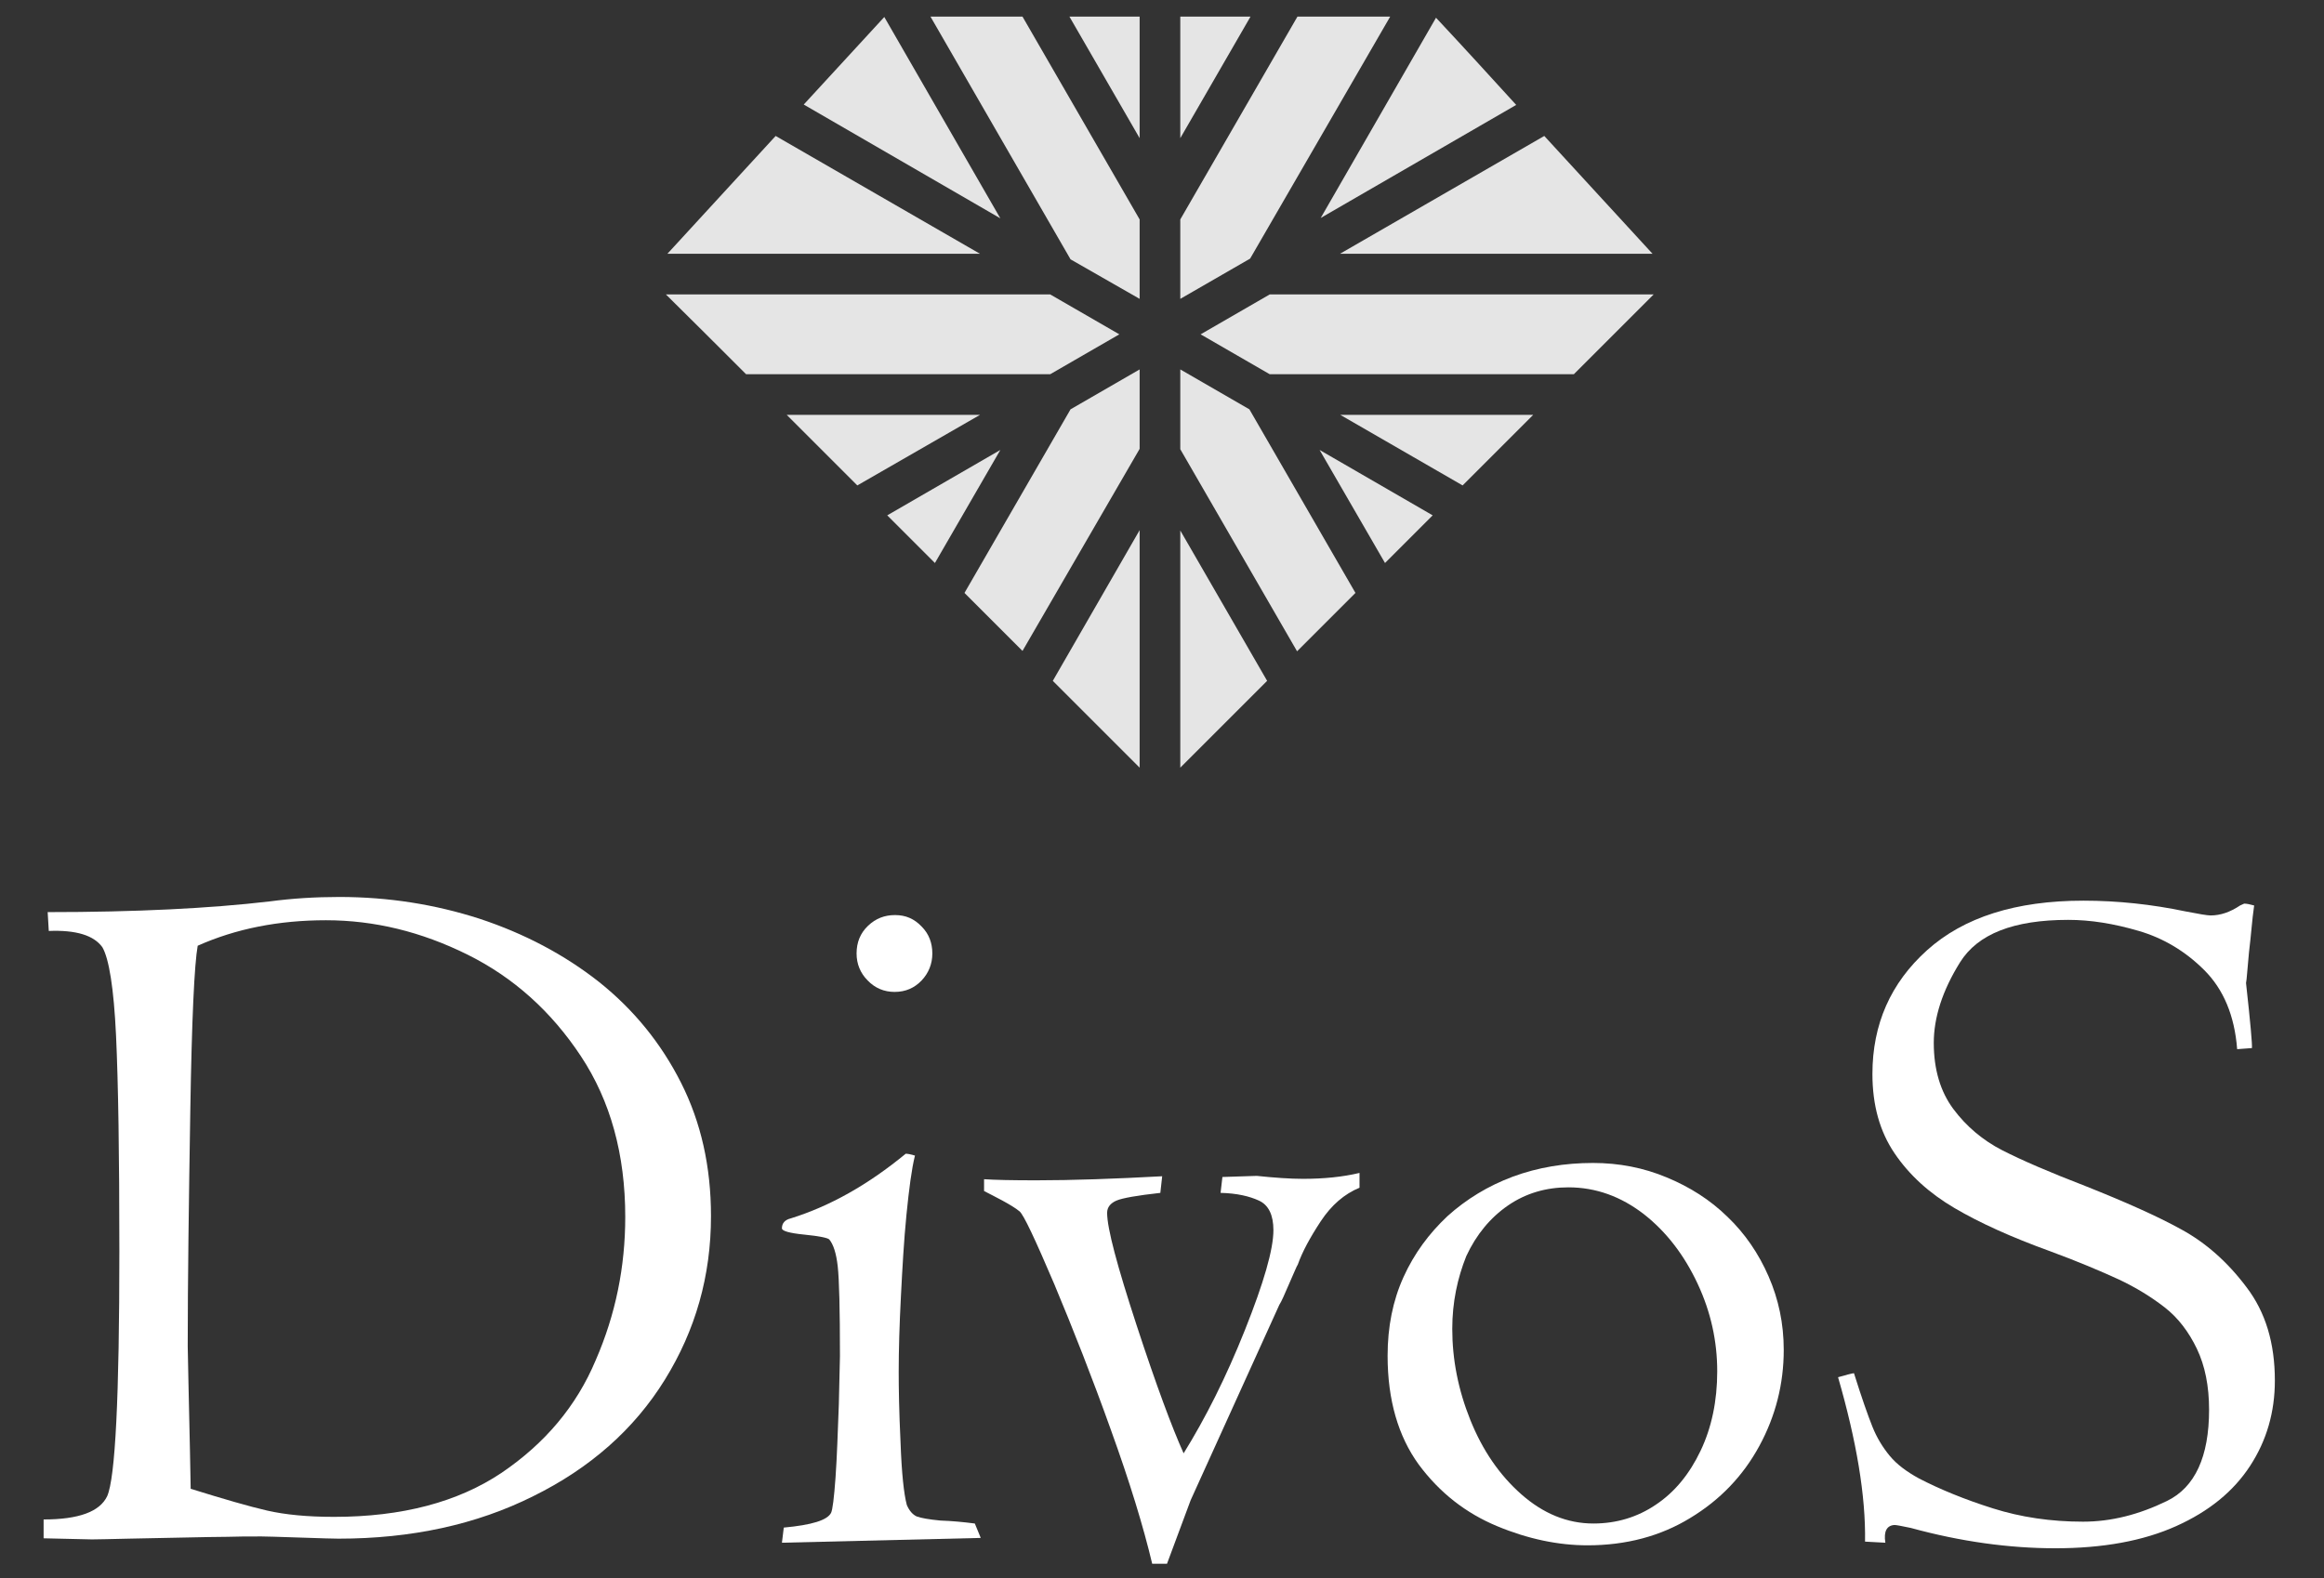 <?xml version="1.0" encoding="utf-8"?>
<!-- Generator: Adobe Illustrator 23.0.1, SVG Export Plug-In . SVG Version: 6.00 Build 0)  -->
<svg version="1.1" xmlns="http://www.w3.org/2000/svg" xmlns:xlink="http://www.w3.org/1999/xlink" x="0px" y="0px"
	 viewBox="0 0 62.89 42.72" style="enable-background:new 0 0 62.89 42.72;" xml:space="preserve">
<rect x="0" y="0" width="62.89" height="42.72" fill="#333333" stroke="none"/>
<style type="text/css">
	.st0{display:none;fill:#0E0548;}
	.st1{display:none;}
	.st2{display:inline;fill:none;}
	.st3{display:inline;}
	.st4{fill:#0E0548;}
	.st5{fill:#7D7DA0;}
	.st6{fill:#DDDDDD;}
	.st7{fill:#0200AB;}
	.st8{fill:#5D96D9;}
	.st9{fill:#2A325B;}
	.st10{fill:#959CB3;}
	.st11{fill:#696993;}
	.st12{display:inline;fill:#696993;}
	.st13{display:none;fill:#696993;}
	.st14{fill:none;stroke:#696993;stroke-miterlimit:10;}
	.st15{display:none;fill:none;stroke:#696993;stroke-width:0.25;stroke-miterlimit:10;}
	.st16{display:inline;fill:none;stroke:#696993;stroke-miterlimit:10;}
	.st17{display:none;fill:none;stroke:#696993;stroke-miterlimit:10;}
	.st18{fill:none;stroke:#FFFFFF;stroke-linejoin:bevel;stroke-miterlimit:10;}
	.st19{fill:#696993;stroke:#FFFFFF;stroke-miterlimit:10;}
	.st20{fill:#FFFFFF;}
	.st21{display:none;fill:#696993;stroke:#FFFFFF;stroke-miterlimit:10;}
	.st22{display:inline;fill:none;stroke:#FFFFFF;stroke-linejoin:bevel;stroke-miterlimit:10;}
	.st23{display:inline;fill:#696993;stroke:#FFFFFF;stroke-miterlimit:10;}
	.st24{display:inline;fill:#FFFFFF;}
	.st25{display:none;fill:none;stroke:#FFFFFF;stroke-linejoin:bevel;stroke-miterlimit:10;}
	.st26{fill:none;stroke:#FFFFFF;stroke-miterlimit:10;}
	.st27{display:none;fill:none;stroke:#FFFFFF;stroke-miterlimit:10;}
	.st28{fill:#181A37;}
	.st29{fill:#E5E5E5;}
	.st30{fill:#A0A0A0;}
	.st31{fill:#6D6D6D;}
	.st32{fill:#F7F7F6;}
	.st33{fill:url(#SVGID_1_);}
	.st34{fill:url(#SVGID_2_);}
	.st35{fill:url(#SVGID_3_);}
	.st36{fill:url(#SVGID_4_);}
	.st37{fill:url(#SVGID_5_);}
	.st38{fill:#676767;}
	.st39{fill:#D3D3D3;}
	.st40{fill:url(#SVGID_6_);}
	.st41{fill:url(#SVGID_7_);}
	.st42{fill:url(#SVGID_8_);}
	.st43{fill:url(#SVGID_9_);}
	.st44{fill:url(#SVGID_10_);}
	.st45{fill:url(#SVGID_11_);}
	.st46{fill:#A2A2A0;}
	.st47{fill:#EAEAE9;}
	.st48{fill:#D1D1D1;}
	.st49{fill:url(#SVGID_12_);}
	.st50{fill:url(#SVGID_13_);}
	.st51{fill:url(#SVGID_14_);}
	.st52{fill:url(#SVGID_15_);}
	.st53{fill:url(#SVGID_16_);}
	.st54{fill:#696969;}
	.st55{fill:#ADADAD;}
	.st56{fill:url(#SVGID_17_);}
	.st57{fill:url(#SVGID_18_);}
	.st58{fill:url(#SVGID_19_);}
	.st59{fill:url(#SVGID_20_);}
	.st60{fill:url(#SVGID_21_);}
	.st61{fill:url(#SVGID_22_);}
	.st62{fill:#C3C3C3;}
	.st63{fill:#C6C6C6;}
	.st64{fill:url(#SVGID_23_);}
	.st65{fill:url(#SVGID_24_);}
	.st66{fill:url(#SVGID_25_);}
	.st67{fill:url(#SVGID_26_);}
	.st68{fill:url(#SVGID_27_);}
	.st69{fill:url(#SVGID_28_);}
	.st70{fill:url(#SVGID_29_);}
	.st71{fill:url(#SVGID_30_);}
	.st72{fill:url(#SVGID_31_);}
	.st73{fill:url(#SVGID_32_);}
	.st74{fill:url(#SVGID_33_);}
	.st75{fill:url(#SVGID_34_);}
	.st76{fill:url(#SVGID_35_);}
	.st77{fill:url(#SVGID_36_);}
	.st78{fill:url(#SVGID_37_);}
	.st79{fill:url(#SVGID_38_);}
	.st80{fill:url(#SVGID_39_);}
	.st81{fill:url(#SVGID_40_);}
	.st82{fill:url(#SVGID_41_);}
	.st83{fill:url(#SVGID_42_);}
	.st84{fill:url(#SVGID_43_);}
	.st85{fill:url(#SVGID_44_);}
	.st86{fill:#00BF36;}
	.st87{fill:#721AD8;}
	.st88{fill:#FF6700;}
	.st89{fill:#008CFF;}
	.st90{fill:#308967;}
	.st91{fill:#A03333;}
	.st92{display:inline;fill:none;stroke:#7F1A00;stroke-width:5;stroke-miterlimit:10;}
	.st93{display:inline;fill:#181A37;}
	.st94{fill:#3F4156;}
	.st95{fill:#1AA3FF;}
</style>
<g id="Слой_1">
</g>
<g id="Слой_2" class="st1">
</g>
<g id="Основа_лого_1_">
</g>
<g id="Logo">
</g>
<g id="Слой_6">
</g>
<g id="Слой_7">
</g>
<g id="Слой_8">
</g>
<g id="Слой_9">
</g>
<g id="Слой_10">
</g>
<g id="Слой_11">
</g>
<g id="Слой_12">
</g>
<g id="Слой_14">
</g>
<g id="Слой_13">
</g>
<g id="Слой_17">
	<g>
		<g>
			<path class="st29" d="M27.07,5.91l-3.14-5.45c-0.73,0.79-1.45,1.58-2.18,2.37L27.07,5.91z"/>
			<path class="st29" d="M26.52,6.87l-5.53-3.19c-0.98,1.06-1.95,2.13-2.93,3.19H26.52z"/>
			<path class="st29" d="M20.19,10.13h8.23l1.87-1.08l-1.87-1.08h-10.4C18.75,8.69,19.47,9.41,20.19,10.13z"/>
			<polygon class="st29" points="28.97,7.02 30.84,8.09 30.84,5.94 27.67,0.45 25.18,0.45 			"/>
			<polygon class="st29" points="31.94,3.74 33.84,0.45 31.94,0.45 			"/>
			<path class="st29" d="M41.03,2.84c-0.72-0.79-1.44-1.58-2.17-2.36L35.74,5.9L41.03,2.84z"/>
			<path class="st29" d="M26.52,11.23h-5.23c0.64,0.64,1.28,1.28,1.91,1.91L26.52,11.23z"/>
			<polygon class="st29" points="31.94,5.94 31.94,8.09 33.83,7 37.62,0.45 35.11,0.45 			"/>
			<polygon class="st29" points="30.84,3.74 30.84,0.45 28.94,0.45 			"/>
			<path class="st29" d="M35.71,12.18l1.77,3.06c0.43-0.43,0.86-0.86,1.29-1.29L35.71,12.18z"/>
			<path class="st29" d="M36.27,11.23l3.31,1.91c0.64-0.64,1.28-1.28,1.91-1.91H36.27z"/>
			<path class="st29" d="M34.36,7.97l-1.87,1.08l1.87,1.08h8.23c0.72-0.72,1.44-1.44,2.16-2.16H34.36z"/>
			<path class="st29" d="M36.26,6.87h8.46c-0.98-1.06-1.95-2.13-2.93-3.19L36.26,6.87z"/>
			<path class="st29" d="M31.94,14.36v6.42c0.78-0.78,1.57-1.57,2.35-2.35L31.94,14.36z"/>
			<path class="st29" d="M33.81,11.08L31.94,10v2.16l3.16,5.47c0.53-0.53,1.05-1.05,1.58-1.58L33.81,11.08z"/>
			<path class="st29" d="M30.84,14.35l-2.35,4.08c0.78,0.78,1.57,1.57,2.35,2.35V14.35z"/>
			<path class="st29" d="M30.84,12.15V10l-1.87,1.08l-2.87,4.97c0.52,0.52,1.05,1.05,1.57,1.57L30.84,12.15z"/>
			<path class="st29" d="M27.07,12.18l-3.06,1.77c0.43,0.43,0.86,0.86,1.29,1.29L27.07,12.18z"/>
		</g>
		<g>
			<g>
				<path class="st20" d="M1.32,25.2l-0.03-0.51c2.38,0,4.39-0.1,6.01-0.29c0.6-0.08,1.23-0.12,1.88-0.12c1.33,0,2.59,0.2,3.8,0.59
					c1.21,0.4,2.29,0.97,3.23,1.71c0.94,0.75,1.68,1.66,2.22,2.73c0.54,1.07,0.81,2.27,0.81,3.61c0,1.62-0.42,3.09-1.25,4.43
					s-2.02,2.39-3.56,3.15c-1.54,0.77-3.3,1.15-5.27,1.15c-0.12,0-0.47-0.01-1.05-0.03c-0.59-0.02-0.93-0.03-1.03-0.03
					c-0.35,0-0.66,0-0.93,0.01c-0.27,0-0.67,0.01-1.19,0.02c-0.52,0.01-1.02,0.02-1.49,0.03c-0.48,0.01-0.8,0.02-0.98,0.02
					l-1.31-0.03v-0.51c0.95,0,1.52-0.21,1.72-0.63c0.22-0.49,0.33-2.7,0.33-6.63c0-2.61-0.03-4.56-0.09-5.84
					c-0.06-1.28-0.19-2.08-0.37-2.39C2.54,25.32,2.06,25.17,1.32,25.2z M16.92,32.94c0-1.69-0.4-3.14-1.2-4.35
					c-0.8-1.21-1.82-2.13-3.07-2.75c-1.25-0.62-2.52-0.93-3.83-0.93c-1.28,0-2.44,0.23-3.47,0.69c-0.09,0.5-0.16,1.98-0.2,4.45
					c-0.04,2.47-0.07,4.6-0.07,6.39c0,0.07,0.01,0.4,0.02,1c0.01,0.6,0.03,1.2,0.04,1.81c0.01,0.61,0.02,0.96,0.02,1.05
					c0.9,0.28,1.59,0.48,2.07,0.59c0.48,0.11,1.08,0.17,1.81,0.17c1.84,0,3.35-0.4,4.53-1.19c1.18-0.8,2.03-1.81,2.55-3.05
					C16.66,35.58,16.92,34.29,16.92,32.94z"/>
				<path class="st20" d="M21.16,41.76l0.05-0.41c0.76-0.07,1.18-0.2,1.28-0.4c0.04-0.08,0.08-0.4,0.12-0.95
					c0.04-0.56,0.06-1.22,0.09-1.99c0.02-0.77,0.03-1.2,0.03-1.3c0-1.26-0.02-2.07-0.06-2.43c-0.04-0.36-0.12-0.6-0.23-0.73
					c-0.04-0.04-0.26-0.09-0.67-0.13c-0.41-0.04-0.61-0.1-0.61-0.17c0-0.14,0.08-0.23,0.24-0.27c1.06-0.33,2.09-0.91,3.11-1.75
					c0.06,0,0.15,0.02,0.25,0.05c-0.09,0.36-0.16,0.9-0.23,1.6s-0.11,1.44-0.15,2.21c-0.04,0.77-0.06,1.46-0.06,2.05
					c0,0.44,0.01,1.08,0.05,1.91c0.03,0.83,0.09,1.39,0.17,1.69c0.07,0.16,0.16,0.26,0.27,0.31c0.11,0.04,0.32,0.08,0.64,0.11
					c0.31,0.01,0.62,0.04,0.93,0.08l0.16,0.39L21.16,41.76z M23.18,25.81c0-0.3,0.1-0.55,0.31-0.75c0.21-0.2,0.45-0.29,0.73-0.29
					c0.29,0,0.52,0.1,0.72,0.31c0.2,0.2,0.29,0.45,0.29,0.73s-0.1,0.53-0.29,0.73c-0.19,0.2-0.43,0.31-0.73,0.31
					c-0.28,0-0.53-0.1-0.73-0.31C23.28,26.34,23.18,26.09,23.18,25.81z"/>
				<path class="st20" d="M31.58,42.33h-0.4c-0.24-1.01-0.61-2.22-1.12-3.63c-0.5-1.4-1.02-2.72-1.53-3.94
					c-0.52-1.22-0.83-1.88-0.94-1.97s-0.26-0.18-0.46-0.29s-0.37-0.19-0.5-0.26v-0.32c0.29,0.02,0.76,0.03,1.41,0.03
					c0.98,0,2.12-0.04,3.41-0.11l-0.05,0.45c-0.63,0.07-1.03,0.14-1.19,0.21c-0.16,0.07-0.25,0.18-0.25,0.33
					c0,0.42,0.27,1.43,0.8,3.05s0.96,2.77,1.27,3.46c0.59-0.95,1.15-2.06,1.66-3.34c0.51-1.28,0.77-2.18,0.77-2.7
					c0-0.41-0.13-0.68-0.39-0.8c-0.26-0.12-0.6-0.2-1.04-0.21l0.05-0.43l0.93-0.03c0.48,0.05,0.9,0.08,1.25,0.08
					c0.56,0,1.07-0.05,1.53-0.16v0.4c-0.41,0.17-0.76,0.47-1.05,0.91c-0.29,0.44-0.5,0.83-0.62,1.17c-0.03,0.04-0.1,0.22-0.23,0.51
					c-0.13,0.3-0.21,0.49-0.27,0.58l-2.4,5.29L31.58,42.33z"/>
				<path class="st20" d="M37.55,36.7c0-0.78,0.14-1.49,0.43-2.13s0.69-1.18,1.19-1.65c0.51-0.46,1.1-0.82,1.77-1.07
					c0.68-0.25,1.4-0.37,2.17-0.37c0.7,0,1.37,0.13,1.99,0.39c0.63,0.26,1.18,0.61,1.65,1.07c0.47,0.45,0.84,0.99,1.11,1.61
					c0.27,0.62,0.41,1.28,0.41,1.99c0,0.92-0.22,1.79-0.66,2.6c-0.44,0.81-1.06,1.46-1.87,1.95c-0.8,0.49-1.73,0.74-2.78,0.74
					c-0.79,0-1.61-0.17-2.45-0.52c-0.84-0.35-1.55-0.9-2.12-1.67C37.84,38.88,37.55,37.9,37.55,36.7z M39.3,35.97
					c0,0.83,0.16,1.65,0.49,2.47s0.79,1.49,1.38,2.01c0.59,0.52,1.24,0.79,1.95,0.79c0.62,0,1.19-0.17,1.69-0.51
					c0.51-0.34,0.91-0.83,1.21-1.46c0.3-0.63,0.45-1.35,0.45-2.15c0-0.81-0.17-1.6-0.53-2.37s-0.84-1.4-1.45-1.88
					c-0.62-0.48-1.3-0.73-2.05-0.73c-0.6,0-1.15,0.16-1.63,0.49c-0.48,0.33-0.86,0.79-1.13,1.37C39.44,34.6,39.3,35.25,39.3,35.97z"
					/>
				<path class="st20" d="M51.02,41.76l-0.55-0.03c0.02-1.24-0.23-2.72-0.73-4.45c0.21-0.06,0.36-0.1,0.43-0.11
					c0.21,0.67,0.38,1.15,0.5,1.45c0.12,0.3,0.28,0.56,0.47,0.79c0.19,0.23,0.46,0.43,0.79,0.61c0.58,0.3,1.24,0.57,2,0.81
					c0.76,0.24,1.57,0.36,2.44,0.36c0.76,0,1.51-0.19,2.27-0.56c0.76-0.37,1.14-1.2,1.14-2.47c0-0.64-0.11-1.19-0.33-1.65
					c-0.22-0.46-0.51-0.84-0.87-1.12c-0.36-0.28-0.78-0.54-1.25-0.76c-0.48-0.22-1.09-0.48-1.85-0.76
					c-1.05-0.38-1.91-0.77-2.59-1.17c-0.68-0.4-1.22-0.89-1.62-1.48s-0.6-1.3-0.6-2.15c0-1.34,0.49-2.46,1.48-3.35
					c0.99-0.89,2.4-1.34,4.23-1.34c0.93,0,1.85,0.1,2.76,0.29c0.36,0.07,0.59,0.11,0.68,0.11c0.27,0,0.53-0.09,0.8-0.27l0.11-0.05
					c0.07,0,0.16,0.02,0.27,0.05c-0.03,0.2-0.05,0.41-0.07,0.61s-0.04,0.42-0.07,0.66c-0.02,0.24-0.04,0.43-0.05,0.56
					s-0.02,0.22-0.03,0.27c0.12,1.08,0.17,1.66,0.16,1.76l-0.4,0.03c-0.07-0.91-0.37-1.62-0.89-2.14s-1.12-0.87-1.77-1.06
					C57.2,25,56.57,24.9,55.97,24.9c-1.48,0-2.45,0.38-2.93,1.15s-0.71,1.5-0.71,2.18c0,0.72,0.18,1.32,0.53,1.79
					s0.8,0.85,1.33,1.12c0.53,0.27,1.27,0.59,2.23,0.96c1.08,0.43,1.96,0.82,2.61,1.18c0.66,0.36,1.25,0.88,1.76,1.56
					c0.52,0.68,0.77,1.52,0.77,2.53c0,0.85-0.22,1.62-0.67,2.31s-1.11,1.23-2,1.63c-0.89,0.4-1.98,0.6-3.27,0.6
					c-1.25,0-2.56-0.18-3.91-0.55c-0.24-0.05-0.39-0.08-0.44-0.08C51.06,41.29,50.97,41.45,51.02,41.76z"/>
			</g>
			<g class="st1">
				<g class="st3">
					<path class="st30" d="M17.34,27.68c0.32,0.41,0.6,0.84,0.84,1.32c0.54,1.07,0.81,2.27,0.81,3.61c0,1.62-0.42,3.09-1.25,4.43
						c-0.83,1.33-2.02,2.39-3.56,3.15c-1.54,0.77-3.3,1.15-5.27,1.15c-0.12,0-0.47-0.01-1.05-0.03c-0.59-0.02-0.93-0.03-1.03-0.03
						c-0.35,0-0.66,0-0.93,0.01c-0.27,0-0.67,0.01-1.19,0.02c-0.52,0.01-1.02,0.02-1.49,0.03c-0.48,0.01-0.8,0.02-0.98,0.02
						l-1.05-0.02v0.31l1.31,0.03c0.18,0,0.5-0.01,0.98-0.02c0.48-0.01,0.97-0.02,1.49-0.03c0.52-0.01,0.92-0.02,1.19-0.02
						c0.27,0,0.58-0.01,0.93-0.01c0.1,0,0.44,0.01,1.03,0.03c0.59,0.02,0.94,0.03,1.05,0.03c1.97,0,3.73-0.38,5.27-1.15
						c1.54-0.77,2.73-1.82,3.56-3.15s1.25-2.81,1.25-4.43c0-1.33-0.27-2.54-0.81-3.61C18.14,28.71,17.77,28.17,17.34,27.68z"/>
					<path class="st30" d="M4.9,38.93c0.01,0.61,0.02,0.96,0.02,1.05c0.09,0.03,0.17,0.05,0.25,0.08c0-0.18-0.01-0.44-0.02-0.81
						c-0.01-0.61-0.03-1.21-0.04-1.81c-0.01-0.6-0.02-0.93-0.02-1c0-1.79,0.02-3.92,0.07-6.39c0.04-2.47,0.11-3.96,0.2-4.45
						c1.03-0.46,2.19-0.69,3.47-0.69c1.31,0,2.58,0.31,3.83,0.93c0.92,0.46,1.72,1.08,2.4,1.87c-0.73-0.93-1.61-1.66-2.65-2.18
						c-1.24-0.62-2.52-0.93-3.83-0.93c-1.28,0-2.44,0.23-3.47,0.69c-0.09,0.5-0.16,1.98-0.2,4.45c-0.04,2.47-0.07,4.6-0.07,6.39
						c0,0.07,0.01,0.4,0.02,1C4.87,37.72,4.88,38.32,4.9,38.93z"/>
					<path class="st30" d="M1.3,24.89l0.02,0.31c0.57-0.02,0.99,0.07,1.26,0.27c-0.02-0.04-0.04-0.09-0.06-0.12
						C2.31,25.05,1.9,24.9,1.3,24.89z"/>
					<path class="st30" d="M26.25,41.22l0.04,0.09l-5.08,0.13l-0.04,0.32l5.37-0.13l-0.16-0.39C26.33,41.23,26.29,41.23,26.25,41.22
						z"/>
					<path class="st30" d="M21.52,33.1c-0.11-0.01-0.21-0.03-0.29-0.04c-0.05,0.05-0.07,0.11-0.07,0.18c0,0.07,0.2,0.13,0.61,0.17
						c0.26,0.03,0.44,0.06,0.55,0.09c-0.04-0.11-0.08-0.2-0.14-0.27C22.15,33.18,21.93,33.14,21.52,33.1z"/>
					<path class="st30" d="M24.13,34.78c-0.04,0.77-0.06,1.46-0.06,2.05c0,0.44,0.02,1.08,0.05,1.91c0.03,0.83,0.09,1.39,0.17,1.69
						c0.07,0.15,0.15,0.25,0.25,0.3c-0.08-0.3-0.13-0.85-0.16-1.67c-0.03-0.83-0.05-1.47-0.05-1.91c0-0.6,0.02-1.28,0.06-2.05
						c0.04-0.77,0.09-1.51,0.15-2.21c0.06-0.7,0.14-1.24,0.23-1.6c-0.11-0.04-0.19-0.05-0.25-0.05c-0.02,0.02-0.05,0.03-0.07,0.05
						c-0.06,0.34-0.11,0.76-0.16,1.29C24.22,33.26,24.17,34,24.13,34.78z"/>
					<path class="st30" d="M24.69,26.23c-0.19,0.2-0.43,0.31-0.73,0.31c-0.25,0-0.47-0.09-0.66-0.25c0.05,0.09,0.11,0.18,0.19,0.26
						c0.2,0.2,0.45,0.31,0.73,0.31c0.29,0,0.54-0.1,0.73-0.31c0.19-0.2,0.29-0.45,0.29-0.73c0-0.28-0.1-0.53-0.29-0.73
						c-0.03-0.03-0.06-0.05-0.09-0.07c0.08,0.15,0.12,0.31,0.12,0.49C24.97,25.78,24.88,26.02,24.69,26.23z"/>
					<path class="st30" d="M26.87,32.2c-0.09-0.05-0.17-0.09-0.24-0.13v0.18c0.13,0.07,0.3,0.16,0.5,0.26
						c0.15,0.08,0.26,0.15,0.36,0.22c-0.07-0.13-0.12-0.22-0.16-0.25C27.23,32.39,27.07,32.3,26.87,32.2z"/>
					<path class="st30" d="M36.56,31.86c-0.41,0.17-0.76,0.47-1.05,0.91c-0.29,0.44-0.5,0.83-0.62,1.17
						c-0.03,0.04-0.1,0.22-0.23,0.51c-0.12,0.3-0.21,0.49-0.27,0.58L32,40.32l-0.68,1.69H31.1c0.03,0.1,0.06,0.22,0.08,0.32h0.4
						l0.68-1.69l2.4-5.29c0.05-0.09,0.14-0.28,0.27-0.58c0.12-0.3,0.2-0.47,0.23-0.51c0.12-0.35,0.33-0.74,0.62-1.17
						c0.29-0.44,0.64-0.74,1.05-0.91v-0.4c-0.08,0.02-0.17,0.03-0.26,0.04V31.86z"/>
					<path class="st30" d="M29.95,32.2c-0.16,0.07-0.25,0.18-0.25,0.33c0,0.42,0.27,1.43,0.8,3.05c0.54,1.61,0.96,2.77,1.27,3.46
						c0.02-0.04,0.05-0.08,0.07-0.12c-0.29-0.7-0.65-1.71-1.09-3.03c-0.54-1.61-0.8-2.63-0.8-3.05c0-0.15,0.08-0.26,0.25-0.33
						c0.16-0.07,0.56-0.14,1.19-0.21l0.05-0.45c-0.1,0.01-0.2,0.01-0.29,0.01l-0.01,0.12C30.52,32.06,30.12,32.13,29.95,32.2z"/>
					<path class="st30" d="M33.83,32.2c-0.2-0.09-0.45-0.16-0.75-0.19l-0.04,0.29c0.44,0.02,0.78,0.09,1.04,0.21
						c0.02,0.01,0.03,0.03,0.05,0.04C34.07,32.39,33.97,32.27,33.83,32.2z"/>
					<path class="st30" d="M47.03,33.22c0.23,0.31,0.43,0.65,0.6,1.01c0.27,0.62,0.41,1.28,0.41,1.99c0,0.92-0.22,1.79-0.66,2.6
						c-0.44,0.81-1.06,1.46-1.87,1.95c-0.8,0.49-1.73,0.74-2.78,0.74c-0.79,0-1.61-0.17-2.45-0.52c-0.74-0.31-1.37-0.79-1.91-1.42
						c0.02,0.02,0.03,0.04,0.04,0.07c0.57,0.77,1.28,1.33,2.12,1.67c0.84,0.35,1.66,0.52,2.45,0.52c1.05,0,1.98-0.25,2.78-0.74
						c0.8-0.49,1.43-1.14,1.87-1.95c0.44-0.81,0.66-1.68,0.66-2.6c0-0.71-0.14-1.38-0.41-1.99C47.66,34.05,47.38,33.61,47.03,33.22z
						"/>
					<path class="st30" d="M40.55,39.77c-0.3-0.39-0.55-0.83-0.76-1.33c-0.33-0.82-0.49-1.64-0.49-2.47c0-0.72,0.14-1.37,0.41-1.96
						c0.27-0.59,0.65-1.04,1.13-1.37c0.48-0.33,1.02-0.49,1.63-0.49c0.75,0,1.43,0.24,2.05,0.73c0.24,0.18,0.45,0.4,0.64,0.62
						c-0.26-0.35-0.56-0.67-0.9-0.94c-0.62-0.48-1.3-0.73-2.05-0.73c-0.6,0-1.15,0.16-1.63,0.49c-0.48,0.33-0.86,0.79-1.13,1.37
						c-0.27,0.59-0.41,1.24-0.41,1.96c0,0.83,0.16,1.65,0.49,2.47C39.79,38.76,40.13,39.31,40.55,39.77z"/>
					<path class="st30" d="M50.88,39.09c0.04,0.05,0.08,0.09,0.13,0.13c-0.13-0.18-0.25-0.38-0.34-0.61
						c-0.12-0.3-0.29-0.78-0.5-1.45c-0.03,0-0.08,0.01-0.14,0.03c0.16,0.49,0.29,0.86,0.39,1.1C50.53,38.6,50.69,38.86,50.88,39.09z
						"/>
					<path class="st30" d="M58.32,35.07c-0.36-0.28-0.78-0.54-1.25-0.76c-0.48-0.22-1.09-0.48-1.85-0.76
						c-1.05-0.38-1.91-0.77-2.59-1.17c-0.48-0.28-0.89-0.62-1.23-1c0.39,0.51,0.88,0.95,1.49,1.31c0.68,0.4,1.54,0.79,2.59,1.17
						c0.76,0.28,1.37,0.54,1.85,0.76c0.48,0.22,0.89,0.48,1.25,0.76c0.11,0.09,0.21,0.19,0.31,0.29
						C58.72,35.44,58.53,35.24,58.32,35.07z"/>
					<path class="st30" d="M60.8,34.85c-0.08-0.1-0.16-0.19-0.24-0.28c0.5,0.68,0.75,1.51,0.75,2.5c0,0.85-0.22,1.62-0.67,2.31
						c-0.44,0.69-1.11,1.23-2,1.63c-0.89,0.4-1.98,0.6-3.27,0.6c-1.25,0-2.56-0.18-3.91-0.55c-0.24-0.05-0.39-0.08-0.44-0.08
						c-0.23,0-0.32,0.16-0.27,0.47l-0.3-0.01c0,0.1,0.01,0.21,0.01,0.3l0.55,0.03c-0.05-0.31,0.04-0.47,0.27-0.47
						c0.05,0,0.2,0.03,0.44,0.08c1.35,0.36,2.65,0.55,3.91,0.55c1.29,0,2.38-0.2,3.27-0.6c0.89-0.4,1.56-0.94,2-1.63
						c0.44-0.69,0.67-1.45,0.67-2.31C61.57,36.38,61.31,35.53,60.8,34.85z"/>
					<path class="st30" d="M60.59,25.45c-0.02,0.24-0.04,0.43-0.05,0.56c-0.01,0.13-0.02,0.22-0.03,0.27
						c0.12,1.08,0.17,1.66,0.16,1.76l-0.19,0.01c0.02,0.11,0.04,0.21,0.05,0.33l0.4-0.03c0.01-0.1-0.04-0.68-0.16-1.76
						c0.01-0.04,0.02-0.13,0.03-0.27c0.01-0.13,0.02-0.32,0.05-0.56c0.02-0.24,0.04-0.46,0.07-0.66c0.02-0.2,0.05-0.4,0.07-0.61
						c-0.11-0.04-0.2-0.05-0.27-0.05l-0.02,0.01c-0.01,0.11-0.03,0.22-0.04,0.33C60.63,24.99,60.61,25.21,60.59,25.45z"/>
					<path class="st30" d="M57.61,24.87c-0.66-0.19-1.29-0.28-1.89-0.28c-1.48,0-2.45,0.38-2.93,1.15c-0.48,0.77-0.71,1.5-0.71,2.18
						c0,0.72,0.18,1.32,0.53,1.79c0.07,0.1,0.15,0.19,0.23,0.28c-0.34-0.47-0.51-1.05-0.51-1.76c0-0.68,0.24-1.41,0.71-2.18
						c0.48-0.77,1.45-1.15,2.93-1.15c0.6,0,1.24,0.09,1.89,0.28c0.66,0.19,1.25,0.54,1.77,1.06c0.04,0.04,0.07,0.08,0.1,0.12
						c-0.1-0.16-0.22-0.31-0.36-0.44C58.86,25.41,58.26,25.05,57.61,24.87z"/>
					<path class="st30" d="M54.19,31.15c0.53,0.27,1.27,0.59,2.23,0.96c1.08,0.43,1.96,0.82,2.61,1.18
						c0.56,0.31,1.07,0.74,1.52,1.28c-0.01-0.01-0.01-0.02-0.02-0.03c-0.52-0.68-1.1-1.2-1.76-1.56c-0.66-0.36-1.53-0.75-2.61-1.18
						c-0.96-0.37-1.7-0.69-2.23-0.96c-0.42-0.21-0.78-0.5-1.09-0.84c0.01,0.01,0.01,0.03,0.02,0.04
						C53.22,30.51,53.66,30.88,54.19,31.15z"/>
				</g>
				<g class="st3">
					<path class="st20" d="M16.92,32.93c0,1.34-0.26,2.63-0.79,3.87c-0.52,1.24-1.38,2.25-2.55,3.05c-1.18,0.8-2.69,1.19-4.53,1.19
						c-0.73,0-1.33-0.06-1.81-0.17c-0.43-0.1-1.04-0.27-1.81-0.52c0,0.12,0,0.2,0,0.24c0.9,0.28,1.59,0.48,2.07,0.59
						s1.08,0.17,1.81,0.17c1.84,0,3.35-0.4,4.53-1.19c1.18-0.8,2.03-1.81,2.55-3.05c0.52-1.24,0.79-2.52,0.79-3.87
						c0-1.69-0.4-3.14-1.2-4.35c-0.21-0.32-0.43-0.61-0.67-0.88c0.14,0.18,0.28,0.37,0.41,0.57C16.52,29.79,16.92,31.24,16.92,32.93
						z"/>
					<path class="st20" d="M7.56,24.7c0.6-0.08,1.23-0.12,1.88-0.12c1.32,0,2.59,0.2,3.8,0.59c1.21,0.4,2.28,0.97,3.23,1.71
						c0.42,0.33,0.79,0.7,1.13,1.1c-0.4-0.52-0.86-0.99-1.38-1.41c-0.94-0.75-2.02-1.32-3.23-1.71c-1.21-0.4-2.48-0.59-3.8-0.59
						c-0.65,0-1.28,0.04-1.88,0.12c-1.63,0.2-3.63,0.29-6.01,0.29l0.03,0.51c0.09,0,0.16,0,0.24,0.01l-0.01-0.2
						C3.93,24.99,5.94,24.89,7.56,24.7z"/>
					<path class="st20" d="M3.16,40.82c0.22-0.49,0.33-2.7,0.33-6.63c0-2.61-0.03-4.56-0.09-5.84c-0.06-1.28-0.19-2.08-0.37-2.39
						c-0.05-0.08-0.12-0.14-0.2-0.2c0.15,0.37,0.26,1.13,0.32,2.27c0.06,1.28,0.09,3.23,0.09,5.84c0,3.93-0.11,6.14-0.33,6.63
						c-0.2,0.42-0.77,0.63-1.72,0.63v0.51l0.26,0.01v-0.2C2.39,41.45,2.97,41.24,3.16,40.82z"/>
					<path class="st20" d="M24.7,31.58c0.02-0.12,0.04-0.22,0.07-0.31c-0.11-0.04-0.19-0.05-0.25-0.05
						c-1.01,0.84-2.05,1.42-3.11,1.75c-0.16,0.04-0.24,0.12-0.24,0.27c0,0.05,0.11,0.1,0.33,0.13c0.04-0.04,0.09-0.07,0.17-0.09
						C22.69,32.95,23.71,32.38,24.7,31.58z"/>
					<path class="st20" d="M23.55,26.59c-0.08-0.14-0.12-0.3-0.12-0.48c0-0.3,0.1-0.55,0.31-0.75c0.2-0.2,0.45-0.29,0.73-0.29
						c0.25,0,0.46,0.08,0.63,0.23c-0.05-0.08-0.1-0.17-0.17-0.24c-0.2-0.2-0.44-0.31-0.72-0.31c-0.28,0-0.53,0.1-0.73,0.29
						c-0.2,0.2-0.31,0.44-0.31,0.75c0,0.28,0.1,0.53,0.31,0.73C23.51,26.55,23.53,26.57,23.55,26.59z"/>
					<path class="st20" d="M22.75,41.25c0.04-0.08,0.08-0.4,0.12-0.95c0.04-0.56,0.06-1.22,0.09-1.99c0.02-0.77,0.03-1.2,0.03-1.3
						c0-1.26-0.02-2.07-0.06-2.43c-0.04-0.36-0.12-0.6-0.23-0.73c-0.01-0.02-0.06-0.03-0.12-0.05c0.04,0.13,0.07,0.28,0.09,0.47
						c0.04,0.36,0.06,1.16,0.06,2.43c0,0.1-0.01,0.53-0.03,1.3c-0.02,0.77-0.05,1.43-0.09,1.99c-0.04,0.56-0.08,0.87-0.12,0.95
						c-0.1,0.2-0.52,0.33-1.28,0.4l-0.05,0.41l0.3-0.01l0.01-0.09C22.23,41.58,22.65,41.44,22.75,41.25z"/>
					<path class="st20" d="M25.06,41.35c0.11,0.04,0.32,0.08,0.64,0.11c0.27,0.01,0.53,0.03,0.8,0.07l-0.12-0.3
						c-0.31-0.04-0.62-0.07-0.93-0.08c-0.32-0.03-0.53-0.06-0.64-0.11c-0.01,0-0.01-0.01-0.01-0.01c0,0.01,0,0.01,0,0.02
						C24.86,41.21,24.95,41.31,25.06,41.35z"/>
					<path class="st20" d="M28.78,35.07c-0.52-1.22-0.83-1.88-0.94-1.97c-0.03-0.02-0.07-0.05-0.1-0.07
						c0.16,0.3,0.42,0.87,0.78,1.72c0.52,1.22,1.03,2.54,1.53,3.94c0.5,1.4,0.88,2.61,1.12,3.63h0.17
						c-0.24-0.95-0.58-2.05-1.04-3.31C29.81,37.6,29.3,36.29,28.78,35.07z"/>
					<path class="st20" d="M28.3,32.26c0.9,0,1.95-0.03,3.12-0.09l0.04-0.33c-1.3,0.07-2.44,0.11-3.41,0.11
						c-0.65,0-1.12-0.01-1.41-0.03v0.32c0.07,0.04,0.16,0.09,0.26,0.13v-0.14C27.18,32.25,27.65,32.26,28.3,32.26z"/>
					<path class="st20" d="M34.29,32.15c0.48,0.05,0.9,0.08,1.25,0.08c0.46,0,0.88-0.05,1.28-0.12v-0.36
						c-0.46,0.11-0.97,0.16-1.53,0.16c-0.36,0-0.77-0.03-1.25-0.08l-0.93,0.03l-0.05,0.43c0.1,0,0.2,0.01,0.29,0.02l0.02-0.13
						L34.29,32.15z"/>
					<path class="st20" d="M33.96,36.32c0.51-1.28,0.77-2.18,0.77-2.7c0-0.38-0.11-0.63-0.33-0.76c0.05,0.12,0.08,0.27,0.08,0.45
						c0,0.52-0.26,1.42-0.77,2.7c-0.49,1.22-1.02,2.3-1.59,3.22c0.07,0.16,0.13,0.31,0.19,0.44C32.89,38.71,33.44,37.59,33.96,36.32
						z"/>
					<path class="st20" d="M46.49,37.1c0,0.8-0.15,1.52-0.45,2.15c-0.3,0.63-0.71,1.12-1.21,1.46c-0.51,0.34-1.07,0.51-1.69,0.51
						c-0.71,0-1.36-0.26-1.95-0.79c-0.13-0.12-0.25-0.24-0.37-0.37c0.19,0.25,0.39,0.48,0.62,0.69c0.59,0.52,1.24,0.79,1.95,0.79
						c0.62,0,1.19-0.17,1.69-0.51c0.51-0.34,0.91-0.83,1.21-1.46c0.3-0.63,0.45-1.35,0.45-2.15c0-0.81-0.18-1.6-0.53-2.37
						c-0.22-0.48-0.49-0.89-0.81-1.26c0.21,0.29,0.4,0.6,0.56,0.94C46.31,35.51,46.49,36.29,46.49,37.1z"/>
					<path class="st20" d="M38.24,34.88c0.29-0.64,0.69-1.18,1.19-1.65c0.51-0.46,1.1-0.82,1.77-1.07c0.68-0.25,1.4-0.37,2.17-0.37
						c0.7,0,1.37,0.13,1.99,0.39c0.63,0.26,1.18,0.61,1.65,1.07c0.09,0.09,0.18,0.18,0.26,0.28c-0.16-0.21-0.33-0.41-0.52-0.59
						c-0.47-0.45-1.02-0.81-1.65-1.07c-0.63-0.26-1.29-0.39-1.99-0.39c-0.77,0-1.5,0.12-2.17,0.37c-0.68,0.25-1.27,0.6-1.77,1.07
						c-0.51,0.46-0.9,1.01-1.19,1.65c-0.29,0.64-0.43,1.34-0.43,2.13c0,1.19,0.29,2.17,0.86,2.94c0.07,0.09,0.14,0.17,0.21,0.25
						c-0.54-0.76-0.82-1.72-0.82-2.87C37.81,36.22,37.95,35.51,38.24,34.88z"/>
					<path class="st20" d="M60.53,28.37l0.21-0.01c-0.1-0.69-0.35-1.25-0.74-1.69C60.3,27.13,60.48,27.69,60.53,28.37z"/>
					<path class="st20" d="M50.92,29.36c0-1.34,0.49-2.46,1.48-3.35c0.99-0.89,2.4-1.34,4.23-1.34c0.93,0,1.85,0.1,2.76,0.29
						c0.36,0.07,0.59,0.11,0.68,0.11c0.27,0,0.53-0.09,0.8-0.27l0.08-0.04c0.01-0.09,0.02-0.18,0.03-0.27
						c-0.11-0.04-0.2-0.05-0.27-0.05l-0.11,0.05c-0.27,0.18-0.53,0.27-0.8,0.27c-0.09,0-0.32-0.04-0.68-0.11
						c-0.91-0.2-1.83-0.29-2.76-0.29c-1.83,0-3.24,0.45-4.23,1.34c-0.99,0.89-1.48,2.01-1.48,3.35c0,0.84,0.2,1.56,0.6,2.15
						c0.12,0.17,0.25,0.33,0.39,0.48c-0.04-0.06-0.09-0.11-0.13-0.17C51.12,30.92,50.92,30.21,50.92,29.36z"/>
					<path class="st20" d="M52.18,40.31c0.58,0.3,1.24,0.57,2,0.81c0.76,0.24,1.57,0.36,2.44,0.36c0.76,0,1.51-0.19,2.27-0.56
						c0.76-0.37,1.14-1.2,1.14-2.47c0-0.64-0.11-1.19-0.33-1.65c-0.15-0.32-0.34-0.59-0.56-0.83c0.11,0.16,0.22,0.33,0.31,0.51
						c0.22,0.46,0.33,1.01,0.33,1.65c0,1.27-0.38,2.09-1.14,2.47c-0.76,0.37-1.52,0.56-2.27,0.56c-0.87,0-1.68-0.12-2.44-0.36
						c-0.76-0.24-1.42-0.51-2-0.81c-0.27-0.14-0.49-0.3-0.67-0.47c0.04,0.06,0.08,0.13,0.13,0.18
						C51.58,39.93,51.85,40.14,52.18,40.31z"/>
					<path class="st20" d="M50.28,37.5c-0.04-0.11-0.07-0.22-0.11-0.34c-0.07,0.01-0.21,0.04-0.43,0.11
						c0.51,1.73,0.75,3.22,0.73,4.45l0.24,0.01c-0.02-1.18-0.25-2.55-0.72-4.15C50.11,37.55,50.21,37.52,50.28,37.5z"/>
				</g>
			</g>
		</g>
	</g>
</g>
<g id="Слой_15">
</g>
<g id="Слой_16">
</g>
<g id="Search">
</g>
</svg>
